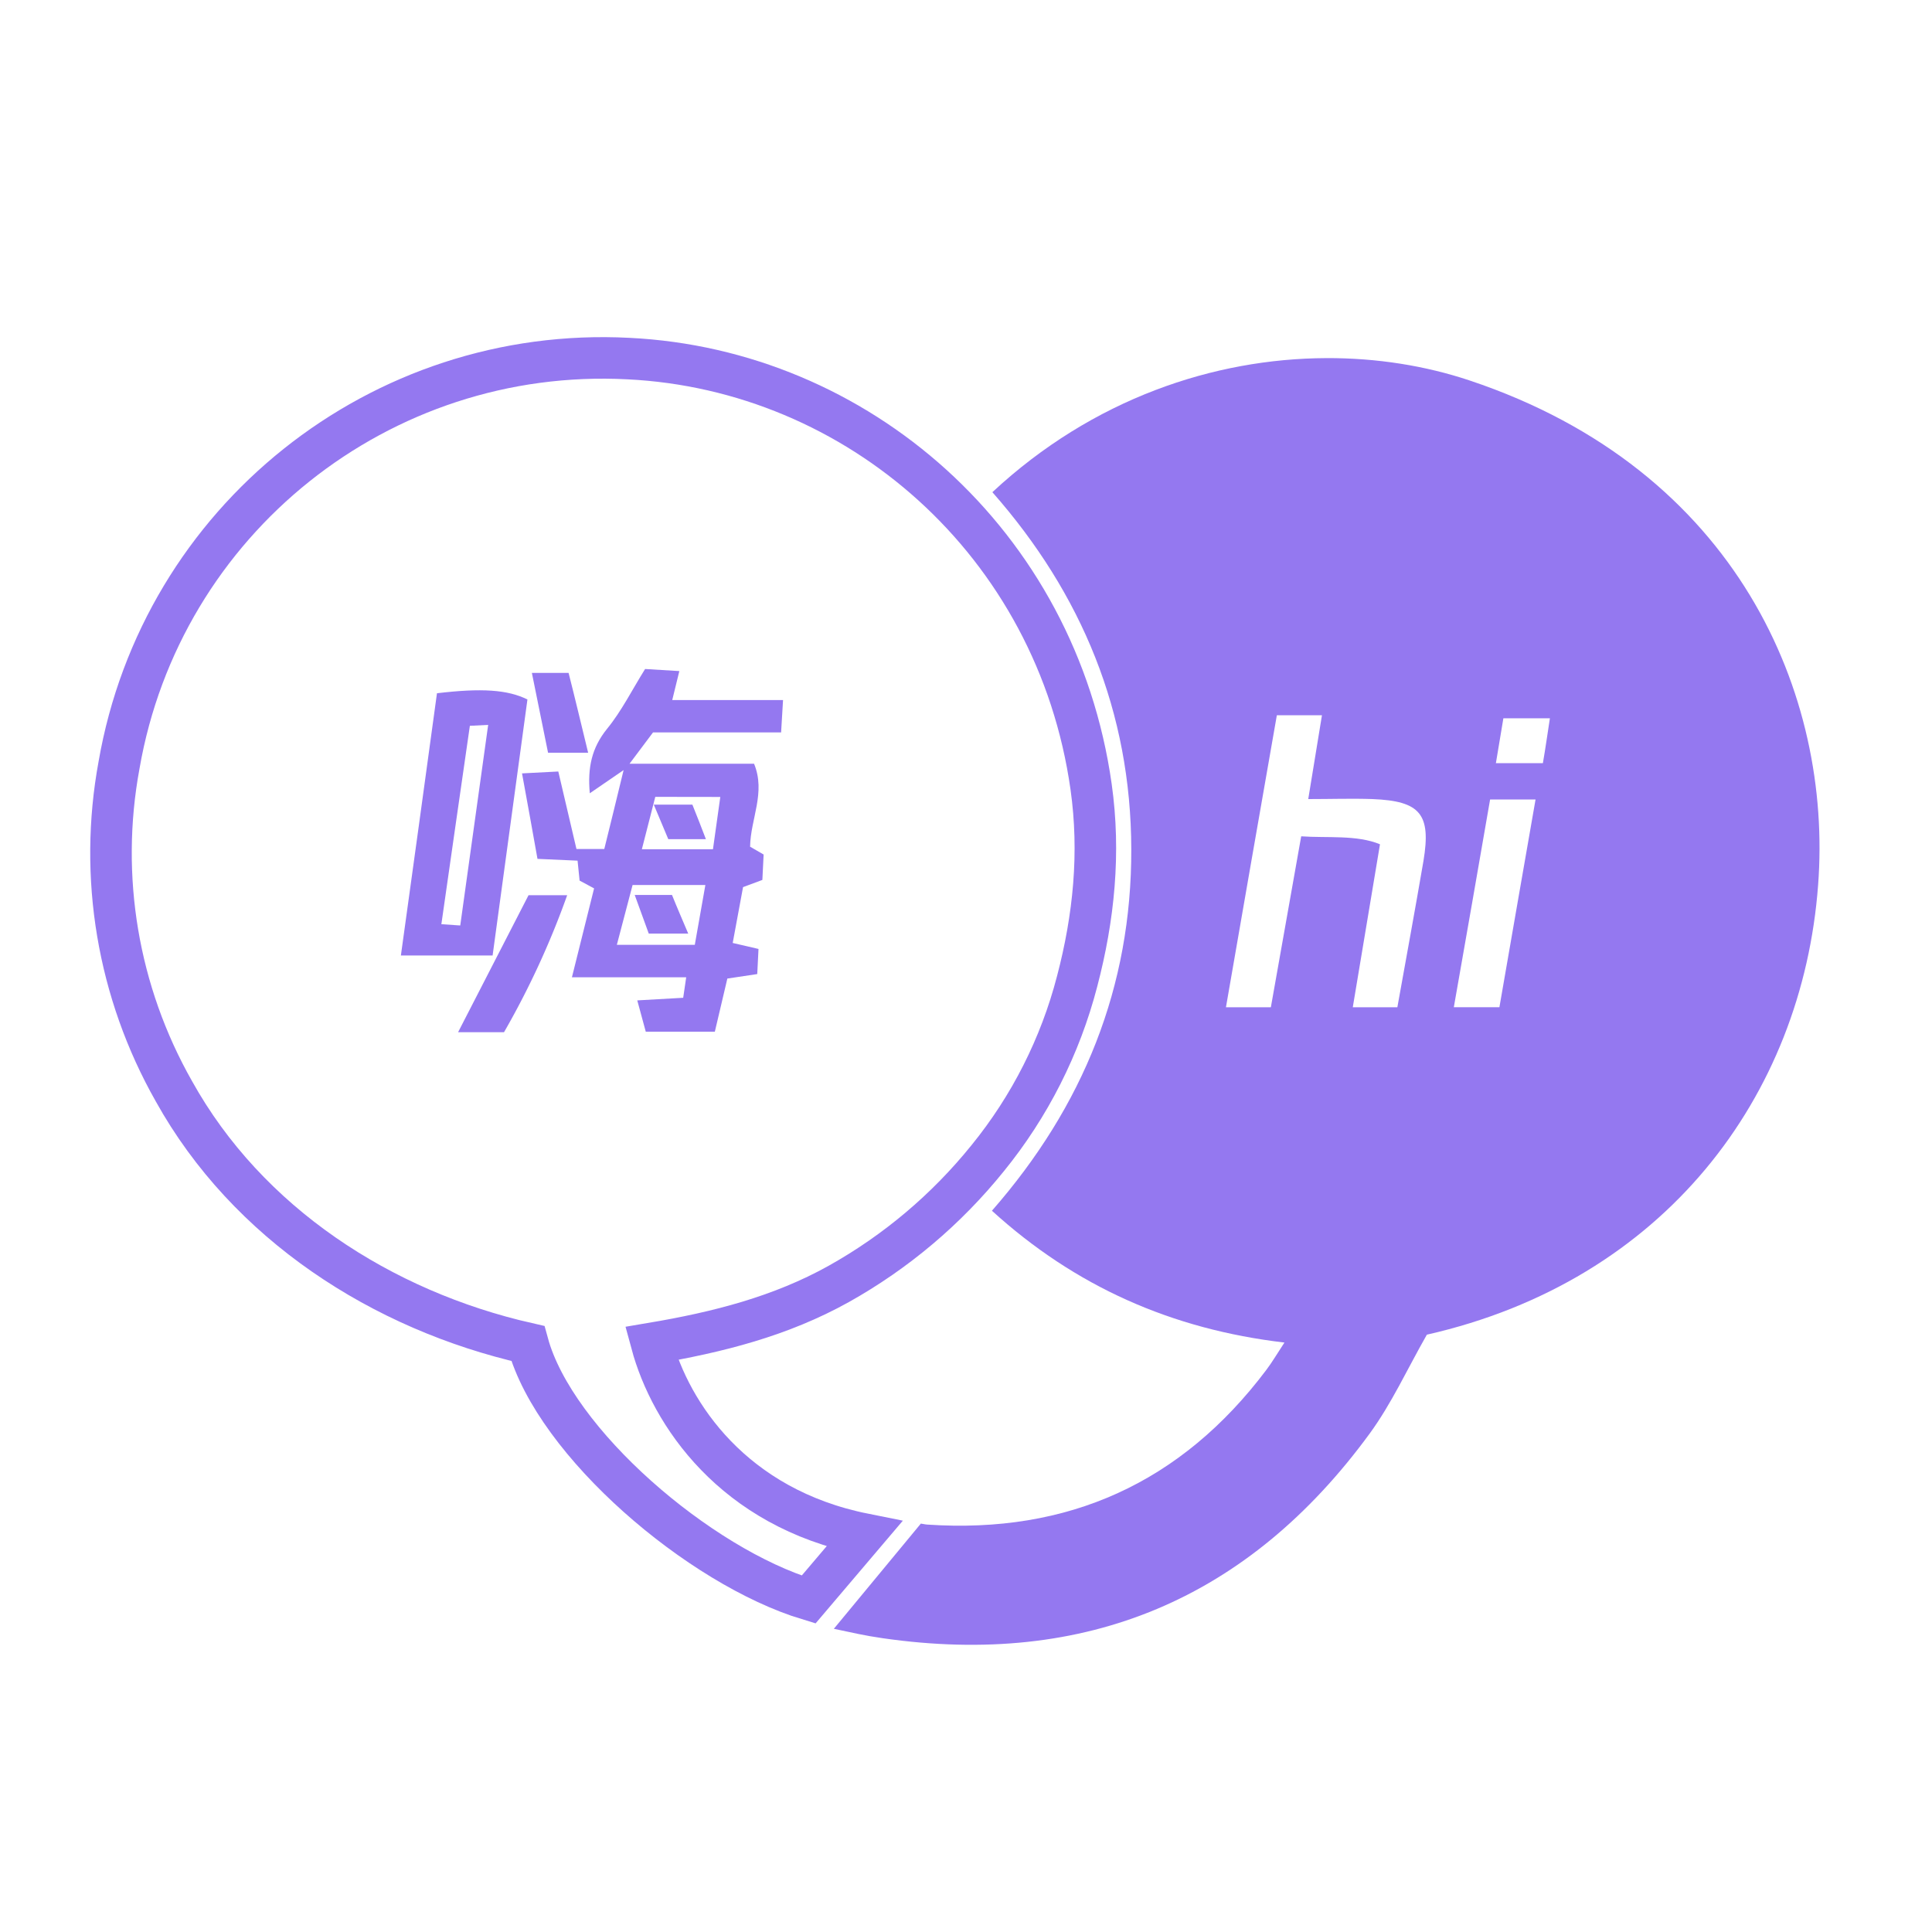 <svg data-name="Layer 1" version="1.1" viewBox="0 0 400 400" xmlns="http://www.w3.org/2000/svg">
	<path
		d="m274.56 74.143c-23.137 0.1-48.261 8.357-69.1 27.758 18.54 21.06 28.69 45.59 28.76 73.9 0.08 28.49-9.912 53.229-28.852 74.869 17.25 15.7 37.251 24.551 60.561 27.291-1.57 2.39-2.57 4.109-3.769 5.689-17.58 23.35-41.04 33.96-70.16 32 0 0-0.557-0.038-1.348-0.205l-18.014 21.779c3.89 0.81 6.24 1.395 10.15 1.955 42.05 6.06 75.731-8.13 100.77-42.35 4.57-6.25 7.839-13.46 11.859-20.5 49.17-11.14 77.73-49.321 81-93.061 3-39.28-16.601-85.93-72.131-104.49-9.106-3.044-19.212-4.682-29.729-4.637zm-10.201 73.938h9.34c-0.95 5.79-1.85 11.269-2.84 17.359 4.76 0 9.05-0.15 13.33 0 9.88 0.4 12.141 3.12 10.521 12.82-1.71 9.99-3.54 19.919-5.4 30.279h-9.23c1.9-11.34 3.751-22.428 5.631-33.738-4.776-1.991-11.001-1.27-16.311-1.65-2.14 12-4.191 23.629-6.281 35.389h-9.299c3.53-20.29 6.999-40.319 10.539-60.459zm46.9 0.631h9.631c-0.48 3.08-0.891 6.069-1.451 9.289h-9.729l1.549-9.289zm-2.75 16.818h9.41c-2.51 14.45-5 28.61-7.481 43h-9.439c2.5-14.22 5-28.46 7.51-43z"
		fill="#9478f0"/>
	<path
		d="m167.41 331.17c-22.577-6.834-52.498-32.403-58.128-53.016-30.22-6.86-58.066-24.851-73.286-52.241-11.608-20.467-15.627-44.372-11.35-67.51 8.785-50.711 54.085-86.854 105.48-84.16 47.26 2.31 88.63 38 95.78 88.68 1.92 13.65 0.57 27.05-2.9 40.26-3.477 13.403-9.8 25.9-18.54 36.64-8.514 10.556-18.973 19.381-30.81 26-12 6.69-25 10-38.76 12.32 3.954 14.642 16.923 34.046 44.027 39.476z"
		fill="none" stroke="#9478f0" stroke-width="8.6"/>
	<g fill="#9478f0">
		<path
			d="m130.34 158.12h25.78c2.47 6-0.74 11.41-0.82 17.18l2.8 1.62-0.26 5.26-4 1.49q-1 5.39-2.14 11.56l5.34 1.24-0.26 5.2-6.19 0.93c-0.86 3.69-1.72 7.34-2.59 11h-14.3c-0.57-2.11-1.08-4-1.76-6.48l9.51-0.54c0.18-1.22 0.38-2.54 0.62-4.24h-23.66l4.59-18.41-3-1.61-0.42-4.13-8.3-0.37c-1-5.7-2.05-11.36-3.2-17.7l7.51-0.39c1.29 5.48 2.49 10.61 3.76 16.05h5.76c1.29-5.22 2.58-10.45 4-16.34l-7 4.8c-0.49-5.35 0.42-9.44 3.57-13.34 3-3.67 5.14-8 7.88-12.39l7.09 0.43c-0.5 2-0.91 3.73-1.47 6h22.94c-0.14 2.44-0.26 4.31-0.4 6.7h-26.52c-1.54 2.06-2.8 3.73-4.86 6.48zm0.63 25.11c-1.08 4.1-2.11 8-3.26 12.39h16.14c0.72-4.08 1.42-8.05 2.19-12.39zm4.7-18.25c-0.9 3.52-1.8 7.05-2.78 10.85h14.72l1.52-10.83z"/>
		<path
			d="m90.47 143.53c9.21-1.1 14.63-0.75 18.73 1.29q-3.56 26.13-7.21 53h-18.99c2.54-18.25 5-36.23 7.47-54.29zm6.81 6.74c-2 13.76-3.91 27.26-5.9 41.08l3.91 0.26c1.94-13.94 3.84-27.57 5.78-41.53z"/>
		<path d="m109.43 185.34h8a173.8 173.8 0 0 1-13.08 28.37h-9.51z"/>
		<path d="m121.77 155.85h-8.3c-1.07-5.25-2.17-10.67-3.35-16.53h7.6c1.28 5.02 2.55 10.37 4.05 16.53z"/>
		<path d="m139.13 185.29c1 2.5 2.09 5 3.36 8h-8.17c-1-2.74-1.86-5.12-2.91-8z"/>
		<path d="m143.35 166.59c1 2.44 1.79 4.56 2.8 7.15h-7.79l-3-7.15z"/>
	</g>
</svg>
